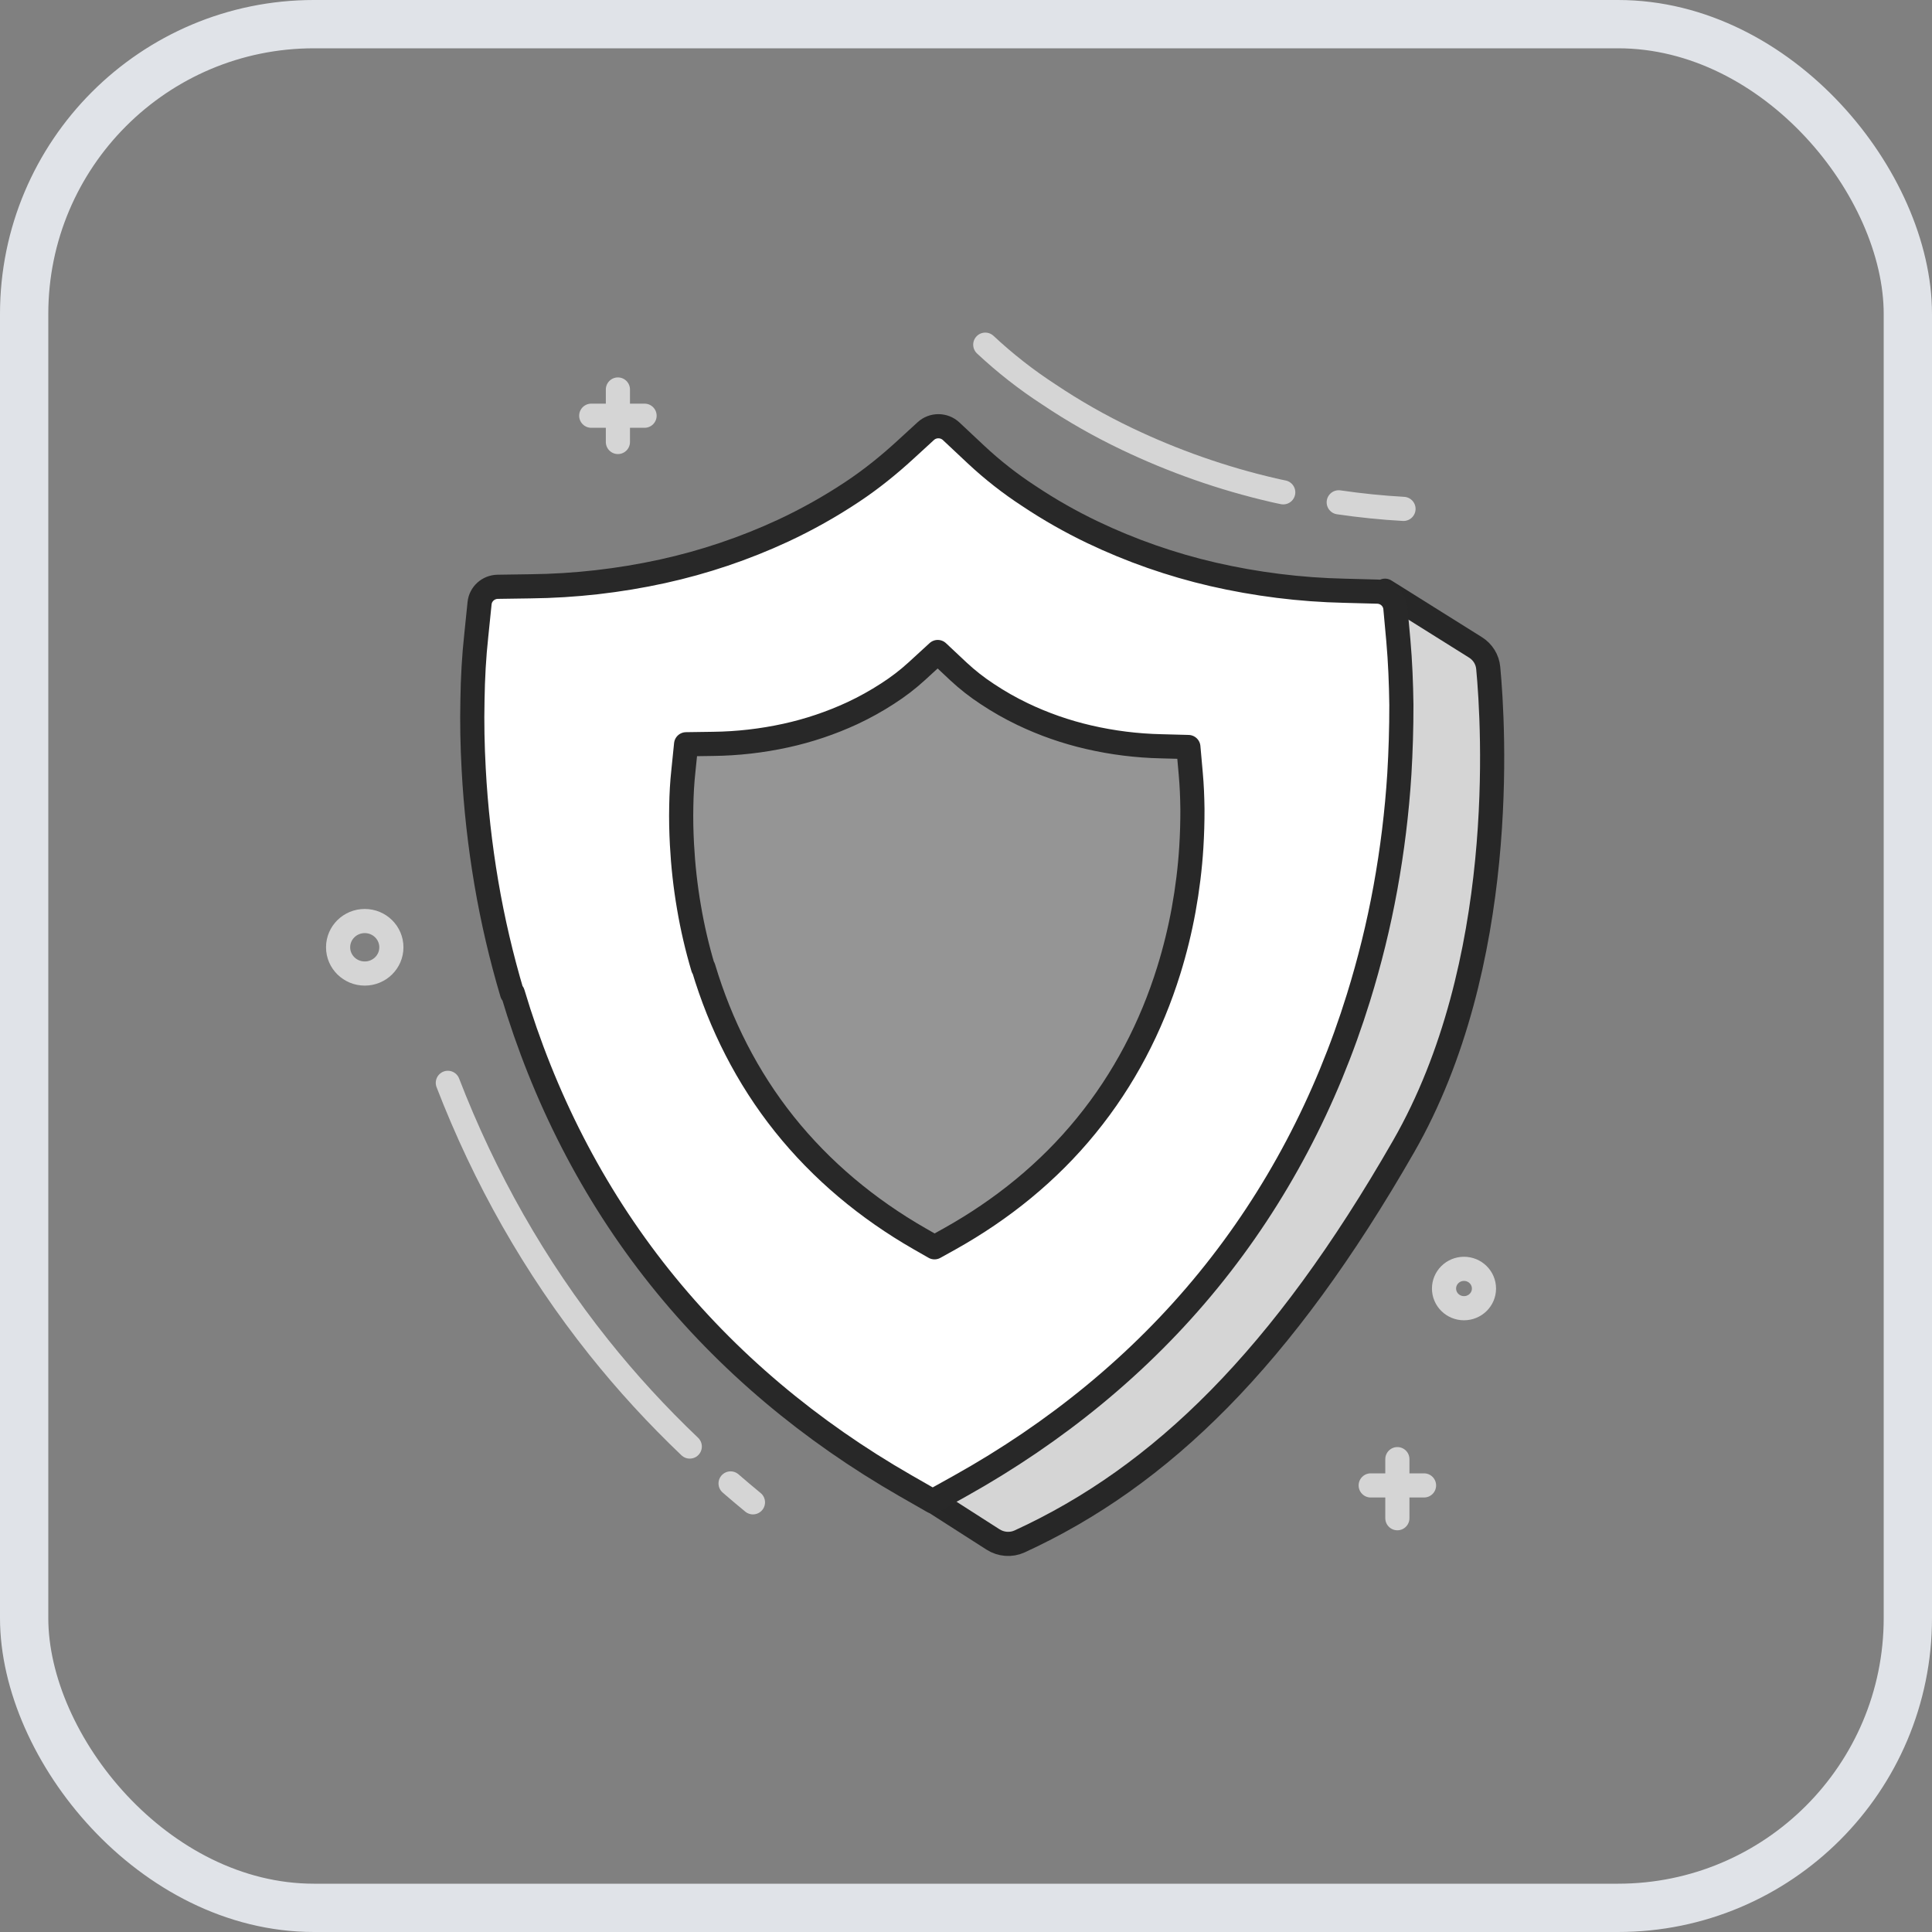 <svg xmlns="http://www.w3.org/2000/svg" viewBox="0 0 40 40"><rect x="0" y="0" width="40" height="40" fill="#808080" stroke="none"/><title>Other logo</title><g stroke="none" stroke-width="1" fill="none" fill-rule="evenodd"><rect stroke="#E0E3E8" x="0.5" y="0.5" width="39" height="39" rx="6"></rect><g><g transform="translate(7, 7)"><g transform="translate(2.759, 1.731)"><path d="M18.916,3.499 L20.79,4.673 C20.94,4.767 21.037,4.924 21.053,5.098 C21.167,6.31 21.467,11.231 19.299,15.008 C16.793,19.377 14.29,21.833 11.35,23.183 C11.172,23.264 10.964,23.247 10.799,23.141 L7.233,20.857 L18.916,3.499 Z" fill="#D5D5D5"></path><path d="M18.916,3.499 L20.79,4.673 C20.94,4.767 21.037,4.924 21.053,5.098 C21.167,6.31 21.467,11.231 19.299,15.008 C16.793,19.377 14.29,21.833 11.35,23.183 C11.172,23.264 10.964,23.247 10.799,23.141 L7.233,20.857 L18.916,3.499 Z" stroke="#272727" stroke-width="0.5" stroke-linecap="round" stroke-linejoin="round"></path><path d="M19.192,4.527 L19.131,3.861 C19.114,3.67 18.954,3.523 18.76,3.518 L18.08,3.5 C17.16,3.48 16.245,3.365 15.349,3.159 C14.491,2.96 13.658,2.669 12.864,2.29 C12.404,2.07 11.961,1.818 11.538,1.535 C11.151,1.283 10.787,0.997 10.451,0.683 L9.933,0.197 C9.786,0.06 9.556,0.059 9.408,0.195 L8.987,0.581 C8.644,0.896 8.28,1.19 7.892,1.448 C7.434,1.753 6.953,2.023 6.454,2.256 C5.657,2.626 4.82,2.908 3.96,3.097 C3.061,3.294 2.145,3.398 1.225,3.408 L0.545,3.418 C0.351,3.421 0.189,3.567 0.17,3.758 L0.102,4.422 C0.053,4.868 0.03,5.31 0.023,5.756 C0.012,6.231 0.022,6.71 0.048,7.19 C0.09,7.982 0.178,8.771 0.311,9.554 C0.442,10.323 0.62,11.084 0.842,11.832 L0.843,11.832 L0.859,11.833 C1.496,13.968 2.501,15.96 3.898,17.711 C5.301,19.469 7.03,20.904 8.981,22.025 L9.55,22.351 L10.123,22.032 C12.091,20.932 13.841,19.516 15.261,17.773 C16.676,16.037 17.704,14.061 18.365,11.929 C18.597,11.182 18.784,10.423 18.924,9.655 C19.066,8.874 19.163,8.086 19.213,7.294 C19.241,6.819 19.256,6.34 19.255,5.861 C19.249,5.415 19.231,4.969 19.192,4.527" fill="#FFFFFF"></path><path d="M19.192,4.527 L19.131,3.861 C19.114,3.67 18.954,3.523 18.76,3.518 L18.08,3.5 C17.16,3.48 16.245,3.365 15.349,3.159 C14.491,2.96 13.658,2.669 12.864,2.29 C12.404,2.07 11.961,1.818 11.538,1.535 C11.151,1.283 10.787,0.997 10.451,0.683 L9.933,0.197 C9.786,0.06 9.556,0.059 9.408,0.195 L8.987,0.581 C8.644,0.896 8.28,1.19 7.892,1.448 C7.434,1.753 6.953,2.023 6.454,2.256 C5.657,2.626 4.82,2.908 3.96,3.097 C3.061,3.294 2.145,3.398 1.225,3.408 L0.545,3.418 C0.351,3.421 0.189,3.567 0.17,3.758 L0.102,4.422 C0.053,4.868 0.03,5.31 0.023,5.756 C0.012,6.231 0.022,6.71 0.048,7.19 C0.09,7.982 0.178,8.771 0.311,9.554 C0.442,10.323 0.62,11.084 0.842,11.832 L0.843,11.832 L0.859,11.833 C1.496,13.968 2.501,15.96 3.898,17.711 C5.301,19.469 7.03,20.904 8.981,22.025 L9.55,22.351 L10.123,22.032 C12.091,20.932 13.841,19.516 15.261,17.773 C16.676,16.037 17.704,14.061 18.365,11.929 C18.597,11.182 18.784,10.423 18.924,9.655 C19.066,8.874 19.163,8.086 19.213,7.294 C19.241,6.819 19.256,6.34 19.255,5.861 C19.249,5.415 19.231,4.969 19.192,4.527 Z" stroke="#282828" stroke-width="0.5" stroke-linecap="round" stroke-linejoin="round"></path></g><g transform="translate(7.034, 6.486)"><path d="M4.948,0.409 C4.76,0.58 4.558,0.735 4.344,0.872 C4.109,1.025 3.864,1.161 3.61,1.28 C3.171,1.483 2.71,1.639 2.237,1.743 C1.743,1.851 1.238,1.908 0.732,1.914 L0.17,1.922 L0.114,2.472 C0.087,2.717 0.074,2.96 0.071,3.206 C0.065,3.467 0.07,3.731 0.085,3.995 C0.108,4.431 0.156,4.865 0.229,5.296 C0.301,5.719 0.399,6.137 0.522,6.549 L0.522,6.549 L0.531,6.55 C0.881,7.725 1.435,8.821 2.203,9.784 C2.975,10.752 3.926,11.541 5,12.159 L5.313,12.338 L5.628,12.162 C6.712,11.557 7.674,10.778 8.456,9.818 C9.235,8.863 9.801,7.776 10.164,6.602 C10.292,6.192 10.394,5.774 10.472,5.351 C10.55,4.921 10.603,4.488 10.631,4.052 C10.646,3.791 10.655,3.527 10.654,3.263 C10.651,3.018 10.641,2.772 10.619,2.529 L10.569,1.979 L10.007,1.964 C9.501,1.953 8.997,1.89 8.504,1.776 C8.032,1.667 7.574,1.507 7.137,1.298 C6.884,1.177 6.64,1.038 6.407,0.883 C6.194,0.744 5.994,0.587 5.809,0.414 L5.38,0.012 L4.948,0.409 Z" mask="url(#defaultnologo-mask-4)"></path></g><g transform="translate(0, 0.101)" stroke-linecap="round" stroke-linejoin="round"><path d="M17.653,8.915 L17.604,8.365 L17.042,8.35 C16.535,8.339 16.032,8.276 15.539,8.162 C15.067,8.053 14.608,7.893 14.172,7.684 C13.919,7.563 13.675,7.424 13.442,7.269 C13.229,7.13 13.029,6.973 12.843,6.8 L12.415,6.398 L11.982,6.795 C11.795,6.966 11.593,7.121 11.379,7.258 C11.144,7.411 10.898,7.547 10.644,7.666 C10.205,7.869 9.745,8.024 9.271,8.128 C8.777,8.236 8.273,8.294 7.767,8.3 L7.205,8.308 L7.149,8.858 C7.122,9.103 7.109,9.346 7.105,9.591 C7.099,9.853 7.105,10.117 7.119,10.38 C7.142,10.816 7.19,11.251 7.264,11.681 C7.336,12.105 7.433,12.523 7.556,12.935 L7.556,12.935 L7.565,12.936 C7.916,14.11 8.469,15.207 9.237,16.17 C10.01,17.138 10.961,17.927 12.035,18.544 L12.348,18.723 L12.663,18.548 C13.746,17.942 14.709,17.164 15.49,16.204 C16.269,15.249 16.835,14.161 17.199,12.988 C17.326,12.578 17.429,12.16 17.506,11.737 C17.584,11.307 17.638,10.874 17.665,10.438 C17.681,10.177 17.689,9.913 17.688,9.649 C17.685,9.404 17.675,9.158 17.653,8.915 Z" stroke="#282828" stroke-width="0.5" fill="#959595"></path><path d="M13.399,0.035 C13.807,0.416 14.245,0.76 14.715,1.065 C15.23,1.411 15.77,1.718 16.331,1.986 C17.298,2.448 18.315,2.805 19.361,3.047 C19.43,3.062 19.499,3.079 19.568,3.092" stroke="#D5D5D5" stroke-width="0.5"></path><path d="M22.058,3.435 C21.61,3.41 21.162,3.364 20.717,3.299" stroke="#D5D5D5" stroke-width="0.5"></path><path d="M8.589,24.003 C8.432,23.875 8.279,23.744 8.126,23.612" stroke="#D5D5D5" stroke-width="0.5"></path><path d="M2.272,15.318 C3.031,17.284 4.069,19.127 5.396,20.792 C5.98,21.524 6.61,22.209 7.281,22.848" stroke="#D5D5D5" stroke-width="0.5"></path><path d="M1.103,12.512 C1.103,12.812 0.856,13.055 0.552,13.055 C0.247,13.055 0,12.812 0,12.512 C0,12.211 0.247,11.968 0.552,11.968 C0.856,11.968 1.103,12.211 1.103,12.512 Z" stroke="#D5D5D5" stroke-width="0.5"></path><path d="M23.724,19.577 C23.724,19.802 23.539,19.984 23.31,19.984 C23.082,19.984 22.897,19.802 22.897,19.577 C22.897,19.352 23.082,19.169 23.31,19.169 C23.539,19.169 23.724,19.352 23.724,19.577 Z" stroke="#D5D5D5" stroke-width="0.5"></path><path d="M21.379,23.653 L22.483,23.653" stroke="#D5D5D5" stroke-width="0.5"></path><path d="M21.931,23.109 L21.931,24.332" stroke="#D5D5D5" stroke-width="0.5"></path><path d="M5.241,1.506 L6.345,1.506" stroke="#D5D5D5" stroke-width="0.5"></path><path d="M5.793,0.963 L5.793,2.05" stroke="#D5D5D5" stroke-width="0.5"></path></g></g></g></g></svg>